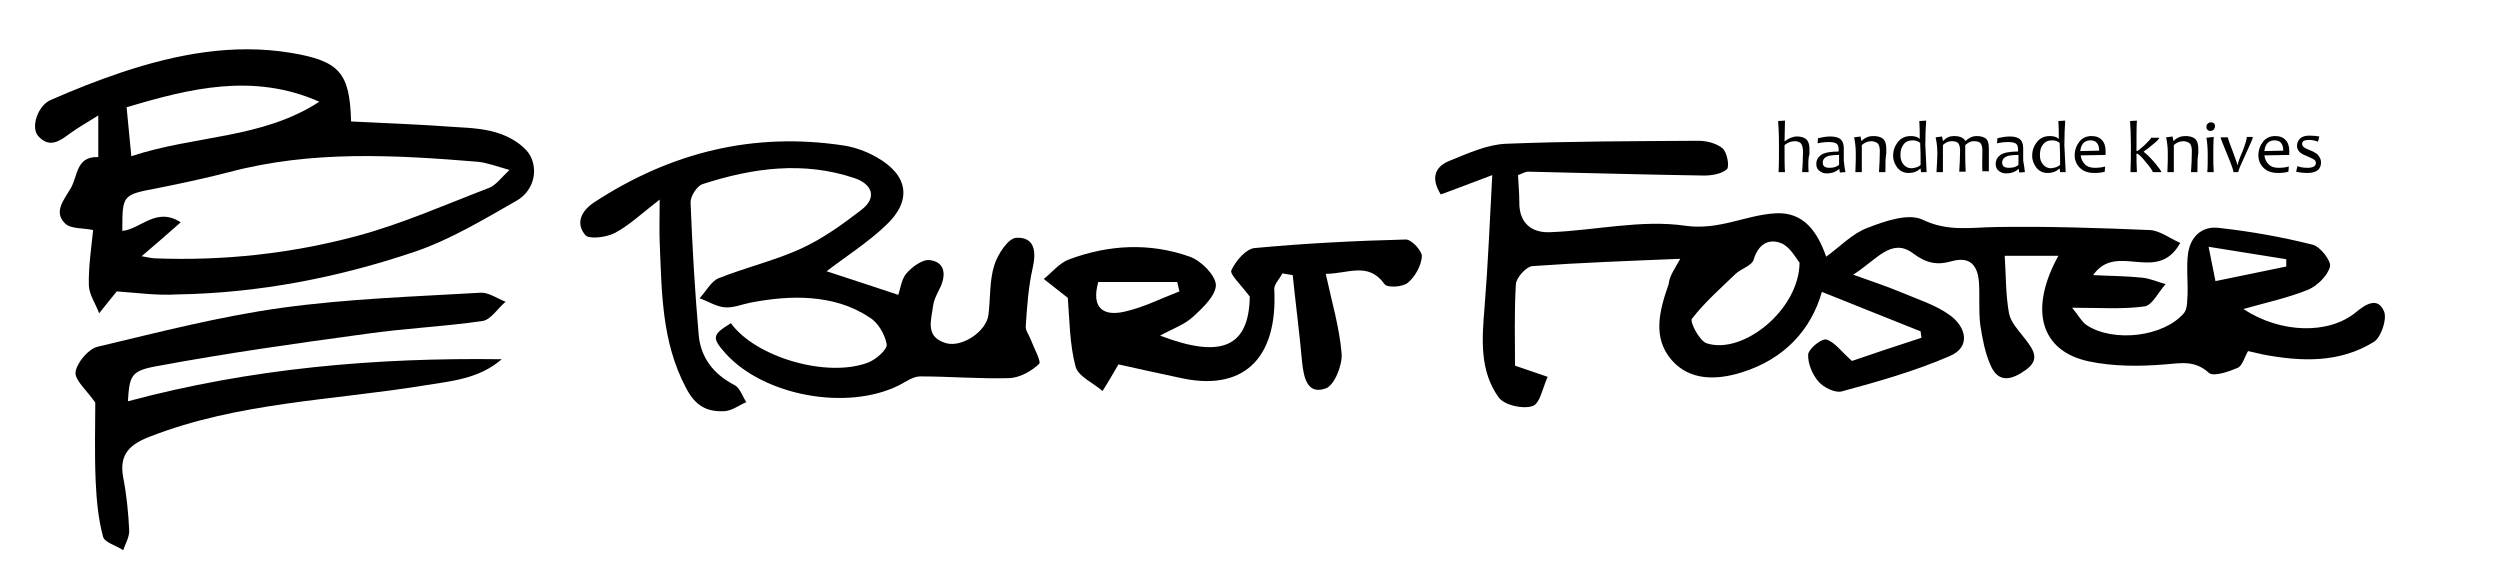 <?xml version="1.0" encoding="utf-8"?>
<!-- Generator: Adobe Illustrator 19.0.0, SVG Export Plug-In . SVG Version: 6.00 Build 0)  -->
<svg version="1.1" id="Слой_1" xmlns="http://www.w3.org/2000/svg" xmlns:xlink="http://www.w3.org/1999/xlink" x="0px" y="0px"
	 viewBox="-14 328 582.5 137" style="enable-background:new -14 328 582.5 137;" xml:space="preserve">
<path d="M377.5,388.3c-12.1,0.5-23.2,0.9-34.4,1.7c-1.5,0.1-3.8,2.7-3.9,4.2c-0.4,6.7-0.2,13.5-0.2,19c3.5,1.2,5.6,1.9,7.6,2.6
	c-1.1,2.4-1.8,6.3-3.5,6.8c-2.3,0.8-6.6-0.2-7.9-2c-4.5-6.2-3.9-13.7-3.3-21c0.8-9.9,1.2-19.7,1.8-30.8c-4.6,1.7-8.1,3.1-12,4.5
	c-2.2-3.5-1.7-6.4,2.2-7.9c4.2-1.7,8.6-3.7,12.9-3.9c14.9-0.6,29.9-0.6,44.9-0.7c2,0,4.3,0.6,5.7,1.8c1,0.9,1.6,4.1,1,4.8
	c-1.2,1.1-3.5,1.5-5.3,1.5c-13.7-0.2-27.3-0.6-41-0.9c-0.8,0-1.5,0.5-2.4,0.8c0.1,2.2,0.3,4.2,0.3,6.2c-0.1,5,2.9,7.3,7.2,7.1
	c10.5-0.4,21.3-3,31.5-1.5c7.9,1.1,14-2.5,21-2.9c6.6-0.4,9.8,4.4,11.8,10.1c3.2-2.3,6.1-5.4,9.6-6.7c4.1-1.6,9.6-3.5,12.9-1.9
	c5.8,2.8,11.1,1.8,16.9,1.7c12-0.2,24,0.2,36,0.7c2.3,0.1,4.6,1.9,7.1,3c-5.4,9.7-14.8-0.4-20.3,7.5c3.8,0.2,7.7,0.2,11.5,0.6
	c1.8,0.2,3.6,1,5.4,1.5c-1.7,1.8-3.1,5-5,5.2c-5.1,0.7-10.3,0.3-16.8,0.3c1.5,1.8,2.2,3.2,3.3,4c6.3,4.2,18.1,2.8,22.8-2.8
	c0.8-1,0.7-2.9,0.8-4.4c0.1-3.1-0.3-6.2,0.1-9.3c0.5-4,3.2-6.6,7.2-6.1c7.3,0.8,14.6,2.1,21.8,3.9c1.8,0.4,4.4,3.8,4.1,5.1
	c-0.6,2.2-3,4.5-5.1,5.4c-4.7,1.9-9.8,3-15.1,4.5c8.7,5.7,19.9,6,26.3,0.7c2.4-2,5.1-3.5,6.5-0.1c0.7,1.8-0.7,5.9-2.3,7
	c-8,5-16.9,4.7-25.9,3c-1-0.2-2-0.5-3.5-0.8c-0.8,1.3-1.3,3.4-2.4,3.9c-2.1,0.9-5.6,2.1-6.7,1.2c-3.3-3-6.4-2.3-10.2-2
	c-5.9,0.5-12.1,0.5-17.8-0.7c-11.3-2.4-14-12.1-7.1-24.6c-4.4,0-8.6,0-12.5,0c0.3,4.5,0.2,9.1,1,13.4c0.4,2.1,2.3,4.1,3.7,5.9
	c1.9,2.5,3.7,4.8,0.2,7.3c-3.1,2.2-6.3,3.3-8.2-1.1c-1.3-2.9-1.9-6.2-2.4-9.4c-0.4-3.3-0.1-6.6-0.3-9.9c-0.3-3.9-2-6.2-6.5-4.9
	c-3.2,0.9-5.7,0.5-8.9-1.9c-5-3.7-8.4,1.5-13.9,5c4.7,1.7,7.8,2.7,10.9,4c4,1.7,8.3,3,11.7,5.5c3.7,2.7,4.9,7.4-0.2,9.5
	c-8.1,3.5-16.6,5.9-25.1,8.2c-1.5,0.4-4.2-0.9-5.4-2.3c-1.4-1.6-2.5-4.2-2.4-6.3c0.1-1.3,3-3.7,4.2-3.5c1.9,0.5,3.4,2.7,6,5
	c4.6-1.6,10.4-3.5,16.2-5.4c-0.1-0.5-0.1-1-0.2-1.5c-7.6-3-15.2-6.1-23-9.2c-2.5,8.8-8.7,15.7-18.8,18.8c-5.8,1.8-12,1.9-16.2-2.9
	c-4.6-5.3-2.8-11.7-0.7-17.7C375,392.2,376.2,390.7,377.5,388.3z M405.3,389.2c-0.7-0.8-2.1-3.6-4.2-4.5c-2.9-1.2-5.4,0.1-6.5,3.8
	c-0.4,1.4-2.9,2.1-4.2,3.3c-3.5,3.4-7.2,6.6-10.2,10.5c-0.5,0.7,1.8,5.2,3.5,5.7C392.1,410.7,405.2,400.2,405.3,389.2z M500.6,385.5
	c0.6,3.1,1.1,5.3,1.6,8c5.9-1.2,11.2-2.3,16.5-3.4c0-0.6,0-1.1,0-1.7"/>
<path d="M175.1,397.5c-4.7-0.4-9.4,0.1-14.2,1c-2,0.4-4.1,1.3-6.1,1.1c-2-0.2-3.8-1.4-5.8-2.1c1.5-1.6,2.7-4,4.5-4.7
	c6.3-2.5,13.1-4.1,19.2-6.9c5-2.3,9.6-5.6,14-9c3.9-3,2.3-6.1-1.6-7.4c-11.9-4-23.7-2.4-35.4,1.4c-1.3,0.4-2.8,2.8-2.8,4.2
	c0.4,10.3,1,20.7,1.9,31c0.5,5.3,3.5,9.1,8.3,11.6c1.3,0.6,1.9,2.7,2.8,4c-1.7,0.7-3.3,2-5.1,2.1c-4.1,0.2-6.8-1.2-9-5.5
	c-5.7-10.8-5.6-22.4-6.1-34c-0.1-2.6,0-5.3,0-9.8c-4.4,3.4-7.2,6.1-10.5,7.8c-1.9,1-5.9,1.5-6.8,0.5c-2.3-2.7-1.1-5.6,2.1-7.7
	c17.8-11.6,37-16.4,58.1-13.2c2.6,0.4,5.3,1.4,7.6,2.7c7.5,4.2,8.4,10.2,2.1,16c-4.1,3.9-9,7-13.7,10.6c5.6,1.8,10.9,3.6,16.7,5.5
	c0.5-1.4,0.7-3.6,1.9-5c1.3-1.5,3.7-3.3,5.4-3.1c3.4,0.4,3.9,3.1,2.6,6.1c-0.7,1.5-1.6,3-1.8,4.6c-0.4,3.3-2,7.3,3.2,8.7
	c3.7,0.9,9.2-2.8,9.7-6.6c0.5-3.9,0.2-8,1.4-11.7c0.8-2.5,3.2-6.2,5.1-6.3c4.3-0.2,4.7,3.2,3.8,7.1c-1,4.4-1.3,9-1.6,13.5
	c-0.1,1,0.8,2.1,1.2,3.2c0.7,1.9,2.5,5.1,1.9,5.6c-1.8,1.7-4.5,3.2-6.9,3.3c-6.9,0.2-13.9-0.4-20.8-0.4c-1.7,0-3.4,1.3-5,2.1
	c-12.1,6-31.4,2.4-40.3-7.4c-3.3-3.7-3.2-4.4,1.2-7.1c5.7,7.9,22.3,12.8,31.9,9.2c1.9-0.7,4.6-3.1,4.4-4.3c-0.4-2.3-2.1-5.2-4.1-6.3
	C184.3,399.1,179.7,397.9,175.1,397.5"/>
<path d="M246.6,412.9c-1,1.7-2.3,4-3.7,6.2c-2.2-1.9-5.7-3.4-6.3-5.7c-1.4-5.3-1.4-11-1.8-16c-2-1.6-3.8-3-5.6-4.4
	c2-1.6,3.7-3.8,6-4.6c9.2-3.4,18.7-3.9,28-0.6c2.6,0.9,5.9,4.2,6.1,6.5c0.1,2.4-2.9,5.3-5.2,7.4c-2,1.9-4.9,2.9-7.8,4.5
	c14.4,5.5,20.7,2.6,20.9-9.1c-2.1-2.8-4.7-5.2-4.3-6.1c1-2.2,3.4-5,5.4-5.2c11.7-1.1,23.5-1.7,35.3-2c1.3,0,3.8,2.7,3.7,4
	c-0.2,2.2-1.6,4.7-3.3,6.1c-1.2,1-4.8,1.2-5.4,0.3c-3.8-5.3-8.5-2.4-13.7-2.4c1.4,6.5,3.2,12.5,3.7,18.6c0.2,2.7-1.7,7.4-3.7,8.1
	c-4.2,1.5-5.1-2.3-5.5-6c-0.6-6.8-1.5-13.6-2.2-20.4c-0.8-0.1-1.6-0.3-2.4-0.4c-0.6,1.2-1.9,2.5-1.9,3.6c0.9,16.9-7.8,24-22.1,20.7
	C255.7,414.9,250.5,413.8,246.6,412.9z M241.9,393.7c-1.7,6,1.1,8.1,6.2,6.9c4.4-1,8.5-3.1,12.7-4.7c-0.2-0.7-0.3-1.5-0.5-2.2
	C254.2,393.7,248.1,393.7,241.9,393.7z"/>
<path d="M13.2,395.9c-1.5,1.8-2.8,3.5-4.1,5.1c-0.8-2.2-2.3-4.3-2.4-6.5c-0.1-4.4,0.6-8.9,1-12.9c-2.2-0.5-5.3-0.2-6.6-1.6
	c-2.6-2.6-0.3-5.3,1.3-8c1.8-2.9,1.2-7.6,6.5-7.4c0-3.1,0-6,0-9.7c-2.5,1.6-4.7,2.8-6.6,4.2c-2.4,1.8-4.8,3.5-7.4,0.6
	c-1.8-2-0.1-7.1,2.9-8.4c5.5-2.4,11-4.6,16.7-6.5c12.7-4.2,25.8-6.7,39.2-4.5c11.5,1.9,13.8,4.7,14.1,16c8.1,0.4,16.2,0.7,24.3,1.3
	c3.6,0.2,7.4,0.4,10.8,1.7c2.7,1,5.9,3.1,6.9,5.5c1.6,3.7,0.1,8-3.5,10c-7.7,4.4-15.5,9.1-23.8,11.9c-17.8,6-36.3,9.6-55.2,9.9
	C22.6,396.9,17.8,396.2,13.2,395.9z M28.1,379.8c-3.3,2.9-5.8,5.1-9.1,7.9c1.7,0.3,2.5,0.5,3.2,0.5c15.9,0.6,31.6-1.1,46.9-5.2
	c10.5-2.8,20.6-7.3,30.8-11.2c1.6-0.6,2.8-2.3,4.8-4.2c-3.2-0.9-5.3-1.7-7.3-1.9c-19.4-1.6-38.8-2.7-58,2.4
	c-5.4,1.4-11,2.6-16.5,3.7c-8.4,1.6-8.4,1.5-8.4,10C18.8,381.4,22.4,376.1,28.1,379.8z M60.4,351.7c-15.4-6.8-30.2-3.1-44.9,1.3
	c0.4,3.9,0.7,7.3,1.1,11.4C31.3,359.5,47.1,360.4,60.4,351.7z"/>
<path d="M15.8,421.5c28.7-7.7,57.7-10.2,87.1-9.8c-5.3,4.6-11.8,5.1-18,6.1c-21.4,3.5-43.3,3.9-63.9,11.9c-4.7,1.8-7.3,4.1-6.3,9.5
	c0.8,4.1,1.2,8.2,1.4,12.3c0.1,1.6-0.9,3.2-1.4,4.7c-1.6-1.1-4.4-1.8-4.7-3.2c-1.1-4.1-1.5-8.4-1.7-12.7c-0.3-6.6-0.1-13.2-0.1-18.5
	c-2-2.9-4.8-5.2-4.6-7.1c0.3-2.2,3-5.4,5.1-5.9c14.3-3.4,28.6-7.1,43.1-9.1c15.3-2.1,30.8-2.6,46.2-3.5c1.9-0.1,3.9,1.4,5.8,2.1
	c-1.8,1.5-3.4,4.2-5.4,4.5c-9,1.3-18.2,1.7-27.2,3c-16.2,2.2-32.5,4.5-48.6,7.5C16.4,414.4,16.2,415.6,15.8,421.5z"/>
<g>
	<path d="M407.4,368.1h-1.5c0.1-1.5,0.2-3.1,0.2-4.8c0-0.9-0.2-1.5-0.5-1.9c-0.3-0.3-0.8-0.5-1.4-0.5c-0.9,0-1.6,0.3-2.4,0.9
		c0,3.1,0,5.2,0.1,6.3h-1.5c0.1-1.5,0.1-3.6,0.1-6.3c0-2.4-0.1-4.3-0.2-5.6l1.6-0.1c0,1.7-0.1,3.3-0.1,4.8h0.1
		c0.9-0.7,1.8-1.1,2.8-1.1c0.9,0,1.6,0.2,2.1,0.6s0.8,1.2,0.8,2.2c0,0.1,0,0.3,0,0.6c0,0.3,0,0.6,0,0.8
		C407.3,364.8,407.3,366.2,407.4,368.1z"/>
	<path d="M416,368.1l-1.3,0.1c-0.1-0.3-0.1-0.5-0.1-0.8h-0.1c-0.7,0.6-1.6,1-2.9,1c-0.7,0-1.2-0.2-1.7-0.6c-0.5-0.4-0.7-0.9-0.7-1.6
		c0-0.9,0.4-1.6,1.1-2.1s2.1-0.8,4.1-0.8c0-0.1,0-0.3,0-0.5c0-0.7-0.2-1.2-0.6-1.4c-0.4-0.2-0.9-0.3-1.7-0.3c-0.9,0-1.8,0.1-2.6,0.3
		l0.1-1.2c0.9-0.2,1.8-0.4,2.9-0.4c1,0,1.8,0.2,2.3,0.6s0.8,1.1,0.8,2.1c0,0.3,0,0.8,0,1.5s0,1.2,0,1.4
		C415.7,366.3,415.8,367.3,416,368.1z M414.5,366.4c0-0.9,0-1.6,0-2.3c-1.1,0-1.9,0.1-2.4,0.2c-0.9,0.3-1.4,0.8-1.4,1.6
		c0,0.8,0.5,1.2,1.6,1.2C413.2,367.1,413.9,366.9,414.5,366.4z"/>
	<path d="M425.3,368.1h-1.5c0.1-1.5,0.2-3.1,0.2-4.9c0-0.9-0.2-1.5-0.5-1.8c-0.4-0.3-0.9-0.5-1.5-0.5c-0.8,0-1.5,0.3-2.2,0.9
		c0,1.9,0,4,0,6.3h-1.5c0.1-1.9,0.1-3.3,0.1-4.2c0-1.3-0.1-2.6-0.4-3.9l1.5-0.2l0.2,1h0.1c0.8-0.8,1.7-1.1,2.7-1.1
		c0.9,0,1.7,0.2,2.2,0.6c0.5,0.4,0.8,1.2,0.8,2.2c0,0.1,0,0.3,0,0.6c0,0.3,0,0.5,0,0.6C425.3,364.8,425.3,366.2,425.3,368.1z"/>
	<path d="M434.9,368.1h-1.3c0-0.2-0.1-0.5-0.1-0.8h-0.1c-0.6,0.6-1.5,1-2.7,1c-1.1,0-1.9-0.4-2.6-1.2c-0.6-0.8-1-1.7-1-2.8
		c0-1.3,0.4-2.3,1.1-3.2s1.7-1.4,3-1.4c0.9,0,1.6,0.2,2,0.6h0.1c0-1.4,0-2.8-0.1-4.1l1.6-0.1c-0.1,1.4-0.2,3.3-0.2,5.7
		C434.7,364.1,434.8,366.2,434.9,368.1z M433.5,366.4c0-1.8,0-3.5-0.1-5.1c-0.5-0.4-1-0.6-1.7-0.6c-1,0-1.7,0.3-2.2,1
		c-0.5,0.7-0.7,1.4-0.7,2.4c0,0.9,0.2,1.6,0.7,2.2s1.1,0.9,1.9,0.9C432.4,367.1,433.1,366.9,433.5,366.4z"/>
	<path d="M447.9,363.1c0-0.9-0.2-1.5-0.5-1.8c-0.3-0.3-0.8-0.4-1.6-0.4c-0.6,0-1.2,0.3-1.9,0.9c0,0.7,0,1.4,0,2c0,0.9,0,2.4,0.1,4.2
		h-1.5c0.1-1.6,0.2-3.3,0.2-4.9c0-0.9-0.2-1.5-0.5-1.8c-0.3-0.3-0.8-0.4-1.5-0.4s-1.4,0.3-2,0.9c0,1.8,0,3.9,0,6.3h-1.5
		c0.1-1.9,0.2-3.3,0.2-4.2c0-1.3-0.1-2.6-0.4-3.9l1.5-0.2l0.2,1h0.1c0.7-0.8,1.6-1.1,2.5-1.1c1.3,0,2.2,0.4,2.6,1.1h0.1
		c0.9-0.8,1.7-1.1,2.5-1.1c1,0,1.7,0.2,2.2,0.6c0.5,0.4,0.7,1.2,0.7,2.2c0,0.1,0,0.3,0,0.6c0,0.3,0,0.5,0,0.6c0,0.9,0,2.4,0,4.2
		h-1.5C447.8,366.6,447.9,364.9,447.9,363.1z"/>
	<path d="M457.8,368.1l-1.3,0.1c-0.1-0.3-0.1-0.5-0.1-0.8h-0.1c-0.7,0.6-1.6,1-2.9,1c-0.7,0-1.2-0.2-1.7-0.6
		c-0.5-0.4-0.7-0.9-0.7-1.6c0-0.9,0.4-1.6,1.1-2.1s2.1-0.8,4.1-0.8c0-0.1,0-0.3,0-0.5c0-0.7-0.2-1.2-0.6-1.4
		c-0.4-0.2-0.9-0.3-1.7-0.3c-0.9,0-1.8,0.1-2.6,0.3l0.1-1.2c0.9-0.2,1.8-0.4,2.9-0.4c1,0,1.8,0.2,2.3,0.6s0.8,1.1,0.8,2.1
		c0,0.3,0,0.8,0,1.5s0,1.2,0,1.4C457.6,366.3,457.7,367.3,457.8,368.1z M456.3,366.4c0-0.9,0-1.6,0-2.3c-1.1,0-1.9,0.1-2.4,0.2
		c-0.9,0.3-1.4,0.8-1.4,1.6c0,0.8,0.5,1.2,1.6,1.2C455,367.1,455.8,366.9,456.3,366.4z"/>
	<path d="M467.3,368.1H466c0-0.2-0.1-0.5-0.1-0.8h-0.1c-0.6,0.6-1.5,1-2.7,1c-1.1,0-1.9-0.4-2.6-1.2c-0.6-0.8-1-1.7-1-2.8
		c0-1.3,0.4-2.3,1.1-3.2s1.7-1.4,3-1.4c0.9,0,1.6,0.2,2,0.6h0.1c0-1.4,0-2.8-0.1-4.1l1.6-0.1c-0.1,1.4-0.2,3.3-0.2,5.7
		C467.1,364.1,467.2,366.2,467.3,368.1z M466,366.4c0-1.8,0-3.5-0.1-5.1c-0.5-0.4-1-0.6-1.7-0.6c-1,0-1.7,0.3-2.2,1
		c-0.5,0.6-0.7,1.4-0.7,2.4c0,0.9,0.2,1.6,0.7,2.2s1.1,0.9,1.9,0.9C464.8,367.1,465.5,366.9,466,366.4z"/>
	<path d="M476.6,363.1c0,0.2,0,0.6,0,1l-5.8,0.1c0.1,0.8,0.4,1.5,1,2.1c0.6,0.6,1.4,0.8,2.3,0.8s1.7-0.1,2.4-0.3l-0.1,1.2
		c-0.6,0.2-1.4,0.3-2.4,0.3c-1.5,0-2.6-0.4-3.4-1.2c-0.8-0.8-1.2-1.8-1.2-2.9c0-1.2,0.4-2.3,1.1-3.2c0.7-0.9,1.7-1.3,2.8-1.3
		c1.1,0,1.9,0.3,2.5,1C476.3,361.2,476.6,362.1,476.6,363.1z M475.1,363.1c0-1.6-0.7-2.4-2-2.4c-1.4,0-2.2,0.8-2.4,2.5L475.1,363.1z
		"/>
	<path d="M489.6,368.1h-2c0-0.2-0.5-1-1.6-2.3c-1.1-1.4-1.8-2-2.1-2h-0.1c0,1.2,0,2.6,0.1,4.3h-1.5c0.1-2.1,0.1-4.2,0.1-6.3
		c0-2.2-0.1-4.1-0.2-5.6l1.6-0.1c-0.1,1.2-0.1,3.6-0.1,7.1h0.1c0.2,0,0.8-0.5,1.8-1.4c1-1,1.5-1.5,1.5-1.7h1.9
		c0,0.2-0.4,0.7-1.3,1.4c-0.8,0.7-1.6,1.3-2.3,1.8v0.1c0.7,0.5,1.6,1.4,2.7,2.7C489.1,367.2,489.6,367.9,489.6,368.1z"/>
	<path d="M498,368.1h-1.5c0.1-1.5,0.2-3.1,0.2-4.9c0-0.9-0.2-1.5-0.5-1.8c-0.4-0.3-0.9-0.5-1.5-0.5c-0.8,0-1.5,0.3-2.2,0.9
		c0,1.9,0,4,0,6.3H491c0.1-1.9,0.1-3.3,0.1-4.2c0-1.3-0.1-2.6-0.4-3.9l1.5-0.2l0.2,1h0.1c0.8-0.8,1.7-1.1,2.7-1.1
		c0.9,0,1.7,0.2,2.2,0.6c0.5,0.4,0.8,1.2,0.8,2.2c0,0.1,0,0.3,0,0.6c0,0.3,0,0.5,0,0.6C498,364.8,498,366.2,498,368.1z"/>
	<path d="M501.8,368.1h-1.5c0.1-1.1,0.1-2.4,0.1-3.9c0-1.6-0.1-3-0.3-4.1l1.7-0.2c-0.1,1.2-0.1,2.6-0.1,4.4
		C501.7,365.5,501.7,366.8,501.8,368.1z M502.1,357.4c0,0.3-0.1,0.5-0.3,0.8c-0.2,0.2-0.5,0.3-0.8,0.3s-0.5-0.1-0.7-0.3
		c-0.2-0.2-0.2-0.4-0.2-0.7s0.1-0.5,0.3-0.7c0.2-0.2,0.5-0.3,0.8-0.3s0.5,0.1,0.7,0.3C502.1,357,502.1,357.2,502.1,357.4z"/>
	<path d="M510.9,360c0,0.3-0.6,1.6-1.7,4c-1.1,2.4-1.7,3.8-1.7,4.1h-1.1c0-0.4-0.5-1.8-1.5-4.2s-1.5-3.7-1.5-3.9h1.7
		c0,0.3,0.4,1.4,1.1,3.2c0.7,1.9,1.1,3,1.1,3.2h0.1c0-0.3,0.3-1.3,1.1-3.1c0.7-1.8,1-2.9,1-3.4h1.4V360z"/>
	<path d="M519.4,363.1c0,0.2,0,0.6,0,1l-5.8,0.1c0.1,0.8,0.4,1.5,1,2.1c0.6,0.6,1.4,0.8,2.3,0.8c0.9,0,1.7-0.1,2.4-0.3l-0.1,1.2
		c-0.6,0.2-1.4,0.3-2.4,0.3c-1.5,0-2.6-0.4-3.4-1.2c-0.8-0.8-1.2-1.8-1.2-2.9c0-1.2,0.4-2.3,1.1-3.2c0.7-0.9,1.7-1.3,2.8-1.3
		s1.9,0.3,2.5,1C519.1,361.2,519.4,362.1,519.4,363.1z M518,363.1c0-1.6-0.7-2.4-2-2.4c-1.4,0-2.2,0.8-2.4,2.5L518,363.1z"/>
	<path d="M526.8,365.8c0,1.7-1.1,2.5-3.2,2.5c-0.9,0-1.8-0.1-2.6-0.3l0.3-1.3c0.7,0.3,1.5,0.4,2.4,0.4c1.2,0,1.9-0.4,1.9-1.1
		c0-0.3-0.1-0.6-0.4-0.8c-0.3-0.2-0.7-0.4-1.4-0.7c-0.8-0.3-1.4-0.6-1.8-0.9c-0.5-0.4-0.8-1-0.8-1.6s0.2-1.2,0.7-1.7
		s1.2-0.7,2.2-0.7s1.8,0.1,2.3,0.2l-0.3,1.2c-0.6-0.2-1.3-0.4-2.1-0.4c-1.1,0-1.6,0.3-1.6,0.9c0,0.3,0.1,0.6,0.4,0.8
		c0.2,0.2,0.7,0.4,1.4,0.7c0.8,0.3,1.3,0.6,1.7,0.9C526.5,364.6,526.8,365.1,526.8,365.8z"/>
</g>
</svg>
